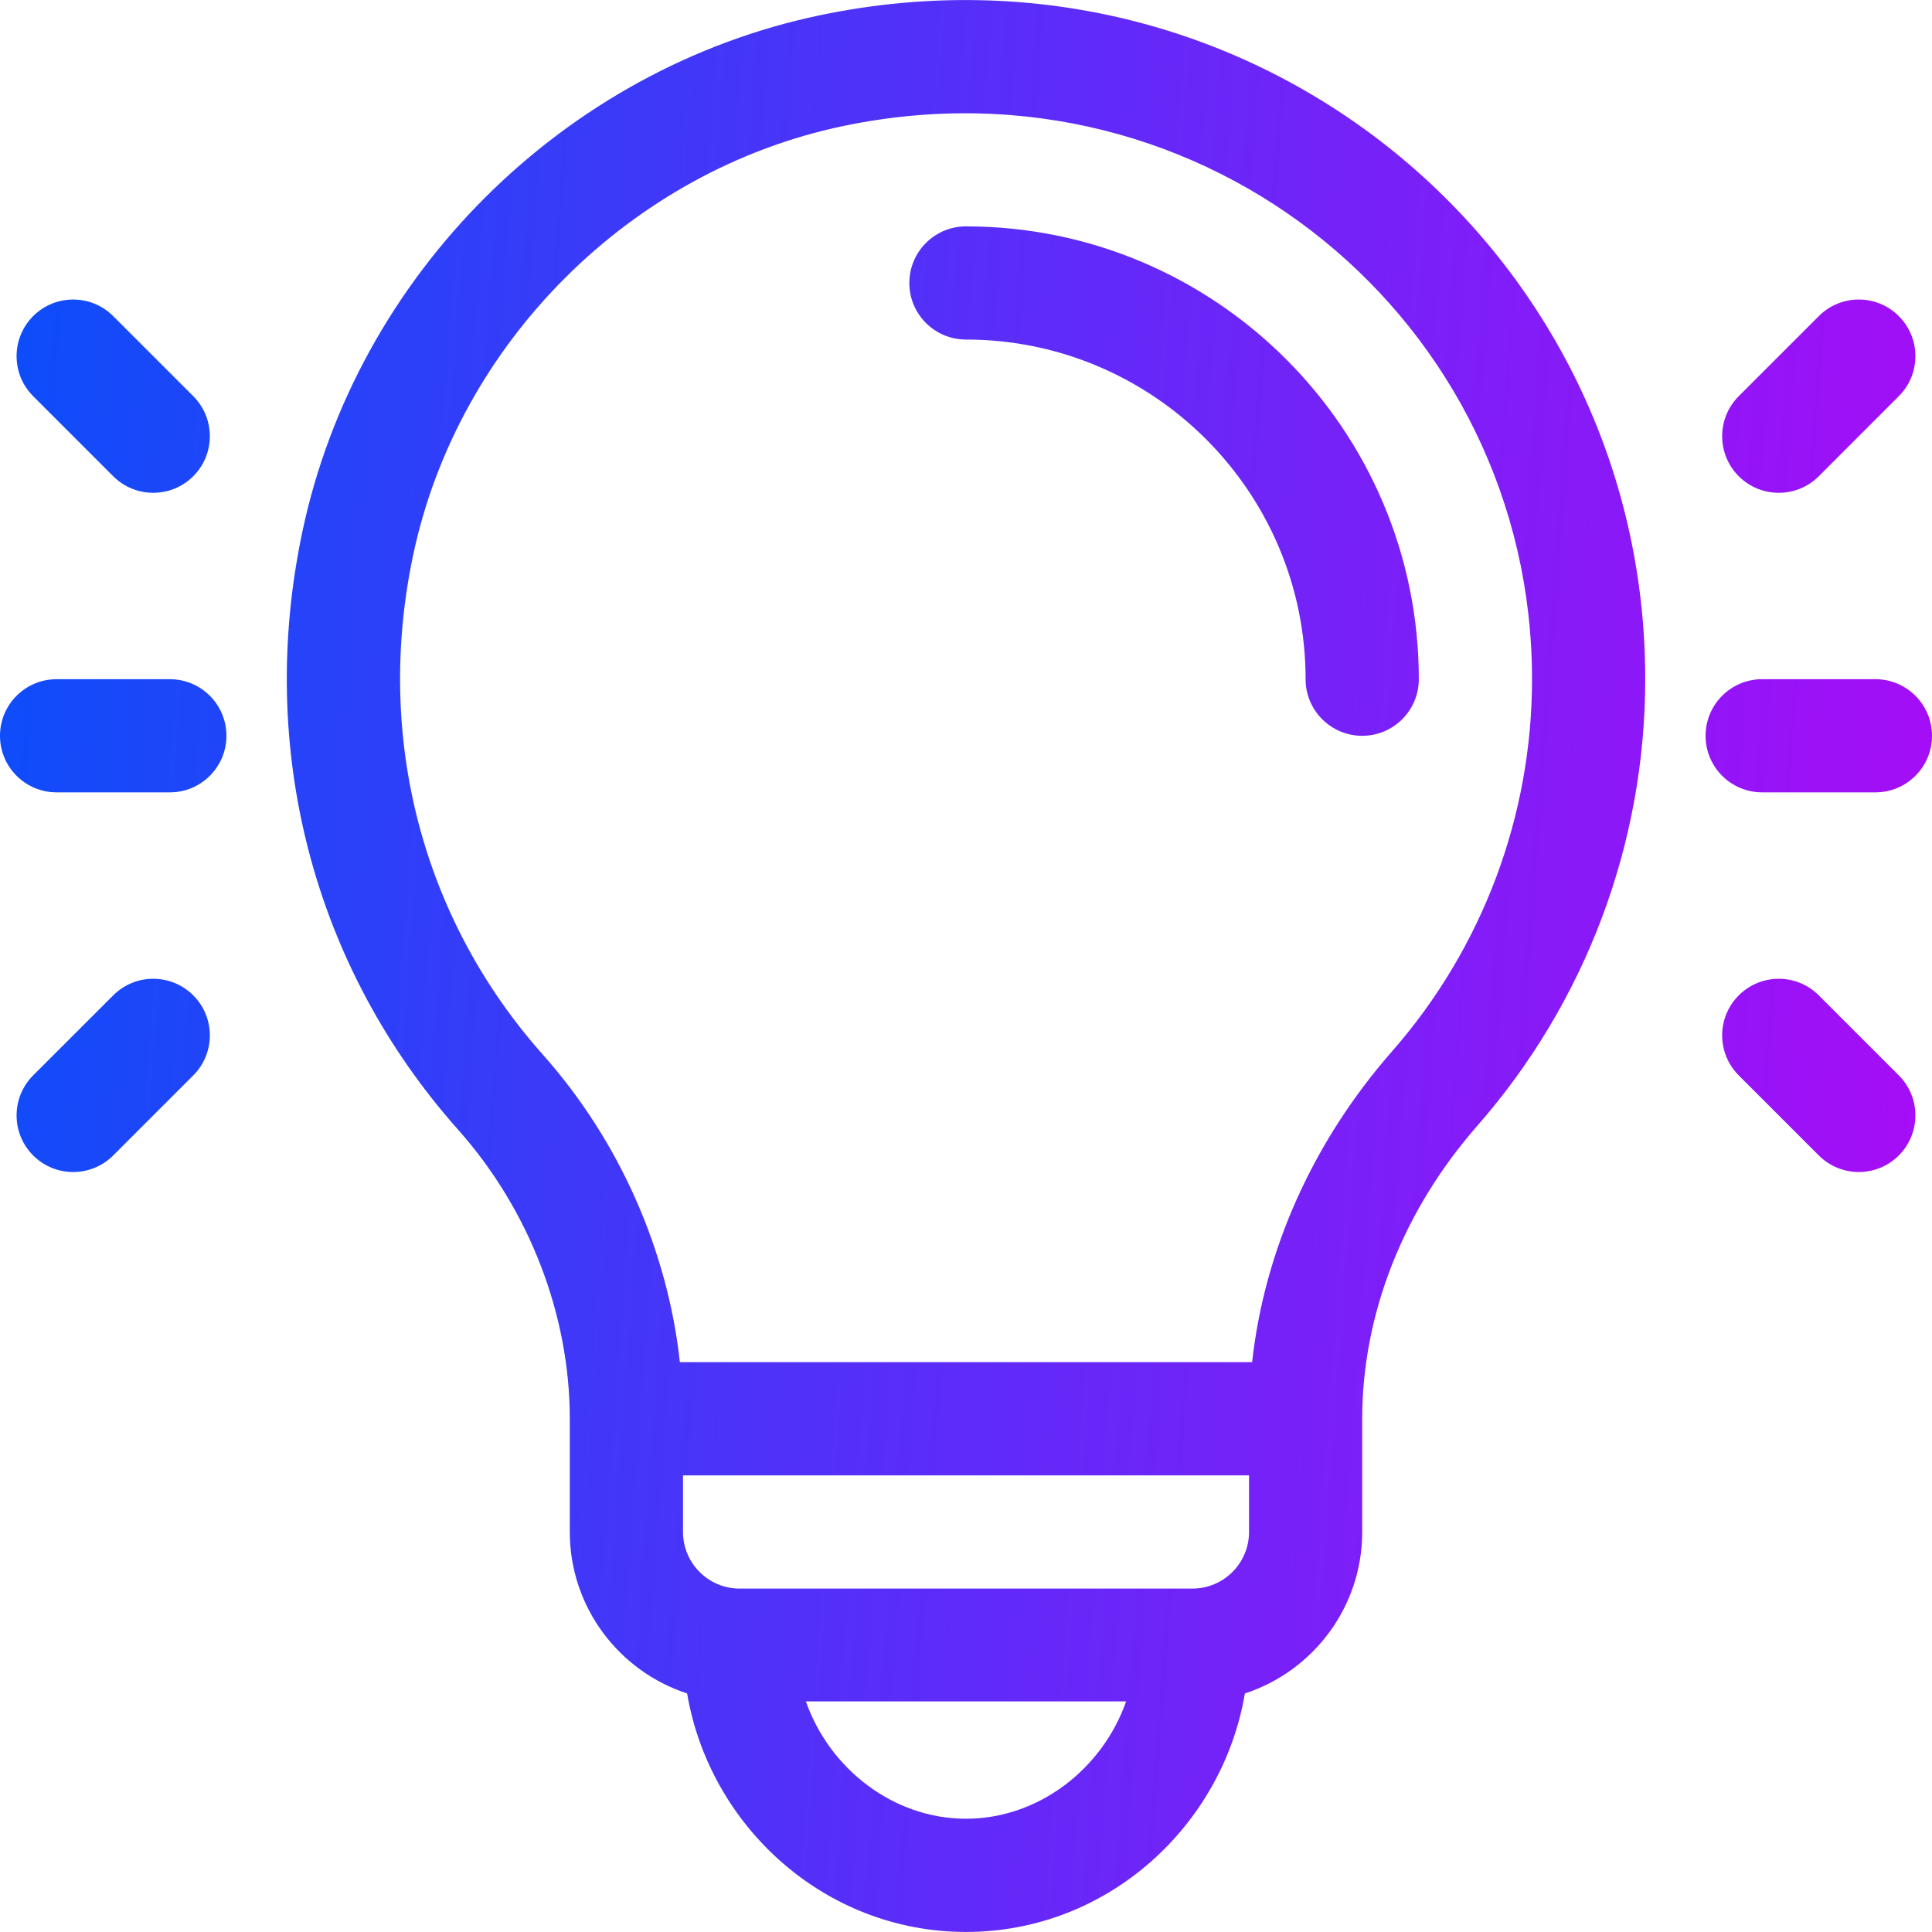 <svg width="40" height="40" viewBox="0 0 40 40" fill="none" xmlns="http://www.w3.org/2000/svg">
<path d="M19.999 4.687C19.352 4.687 18.827 5.211 18.827 5.859C18.827 6.506 19.352 7.03 19.999 7.03C23.876 7.03 27.031 10.185 27.031 14.062C27.031 14.709 27.556 15.234 28.203 15.234C28.85 15.234 29.375 14.709 29.375 14.062C29.375 8.892 25.169 4.687 19.999 4.687Z" fill="url(#paint0_linear)"/>
<path d="M16.979 0.315C11.685 1.421 7.392 5.673 6.262 11C5.308 15.499 6.484 20.015 9.487 23.392C10.955 25.042 11.797 27.22 11.797 29.374V31.718C11.797 33.277 12.818 34.602 14.226 35.061C14.689 37.797 17.064 39.999 20 39.999C22.935 39.999 25.311 37.798 25.774 35.061C27.182 34.602 28.203 33.277 28.203 31.718V29.374C28.203 27.216 29.048 25.064 30.581 23.314C32.826 20.753 34.063 17.467 34.063 14.062C34.063 5.189 25.942 -1.558 16.979 0.315ZM20 37.655C18.494 37.655 17.173 36.619 16.685 35.226H23.315C22.827 36.619 21.506 37.655 20 37.655ZM25.86 31.718C25.86 32.364 25.334 32.89 24.688 32.89H15.313C14.666 32.89 14.141 32.364 14.141 31.718V30.546H25.86V31.718ZM28.819 21.769C27.185 23.634 26.179 25.882 25.924 28.202H14.076C13.822 25.881 12.819 23.61 11.238 21.834C8.735 19.02 7.757 15.249 8.555 11.487C9.486 7.095 13.064 3.527 17.459 2.609C24.961 1.041 31.719 6.675 31.719 14.062C31.719 16.899 30.689 19.636 28.819 21.769Z" fill="url(#paint1_linear)"/>
<path d="M3.516 14.062H1.172C0.525 14.062 0 14.586 0 15.234C0 15.881 0.525 16.405 1.172 16.405H3.516C4.163 16.405 4.688 15.881 4.688 15.234C4.688 14.586 4.163 14.062 3.516 14.062Z" fill="url(#paint2_linear)"/>
<path d="M4.001 8.202L2.344 6.545C1.886 6.087 1.144 6.087 0.686 6.545C0.229 7.003 0.229 7.745 0.686 8.202L2.344 9.86C2.801 10.317 3.543 10.317 4.001 9.86C4.459 9.402 4.459 8.66 4.001 8.202Z" fill="url(#paint3_linear)"/>
<path d="M4.001 20.608C3.543 20.15 2.801 20.15 2.344 20.608L0.686 22.265C0.229 22.723 0.229 23.464 0.686 23.922C1.144 24.38 1.886 24.38 2.344 23.922L4.001 22.265C4.459 21.807 4.459 21.065 4.001 20.608Z" fill="url(#paint4_linear)"/>
<path d="M38.828 14.062H36.484C35.837 14.062 35.312 14.586 35.312 15.234C35.312 15.881 35.837 16.405 36.484 16.405H38.828C39.475 16.405 40 15.881 40 15.234C40 14.586 39.475 14.062 38.828 14.062Z" fill="url(#paint5_linear)"/>
<path d="M39.313 6.545C38.856 6.087 38.114 6.087 37.656 6.545L35.999 8.202C35.541 8.66 35.541 9.402 35.999 9.86C36.456 10.317 37.199 10.317 37.656 9.86L39.313 8.202C39.771 7.745 39.771 7.003 39.313 6.545Z" fill="url(#paint6_linear)"/>
<path d="M39.313 22.265L37.656 20.608C37.199 20.15 36.457 20.15 35.999 20.608C35.541 21.065 35.541 21.807 35.999 22.265L37.656 23.922C38.114 24.38 38.856 24.38 39.313 23.922C39.771 23.464 39.771 22.723 39.313 22.265Z" fill="url(#paint7_linear)"/>
<defs>
<linearGradient id="paint0_linear" x1="0" y1="0.001" x2="42.75" y2="3.195" gradientUnits="userSpaceOnUse">
<stop stop-color="#0B4EF9"/>
<stop offset="1" stop-color="#AB0BF7"/>
</linearGradient>
<linearGradient id="paint1_linear" x1="0" y1="0.001" x2="42.75" y2="3.195" gradientUnits="userSpaceOnUse">
<stop stop-color="#0B4EF9"/>
<stop offset="1" stop-color="#AB0BF7"/>
</linearGradient>
<linearGradient id="paint2_linear" x1="0" y1="0.001" x2="42.75" y2="3.195" gradientUnits="userSpaceOnUse">
<stop stop-color="#0B4EF9"/>
<stop offset="1" stop-color="#AB0BF7"/>
</linearGradient>
<linearGradient id="paint3_linear" x1="0" y1="0.001" x2="42.75" y2="3.195" gradientUnits="userSpaceOnUse">
<stop stop-color="#0B4EF9"/>
<stop offset="1" stop-color="#AB0BF7"/>
</linearGradient>
<linearGradient id="paint4_linear" x1="0" y1="0.001" x2="42.75" y2="3.195" gradientUnits="userSpaceOnUse">
<stop stop-color="#0B4EF9"/>
<stop offset="1" stop-color="#AB0BF7"/>
</linearGradient>
<linearGradient id="paint5_linear" x1="0" y1="0.001" x2="42.75" y2="3.195" gradientUnits="userSpaceOnUse">
<stop stop-color="#0B4EF9"/>
<stop offset="1" stop-color="#AB0BF7"/>
</linearGradient>
<linearGradient id="paint6_linear" x1="0" y1="0.001" x2="42.75" y2="3.195" gradientUnits="userSpaceOnUse">
<stop stop-color="#0B4EF9"/>
<stop offset="1" stop-color="#AB0BF7"/>
</linearGradient>
<linearGradient id="paint7_linear" x1="0" y1="0.001" x2="42.75" y2="3.195" gradientUnits="userSpaceOnUse">
<stop stop-color="#0B4EF9"/>
<stop offset="1" stop-color="#AB0BF7"/>
</linearGradient>
</defs>
</svg>
